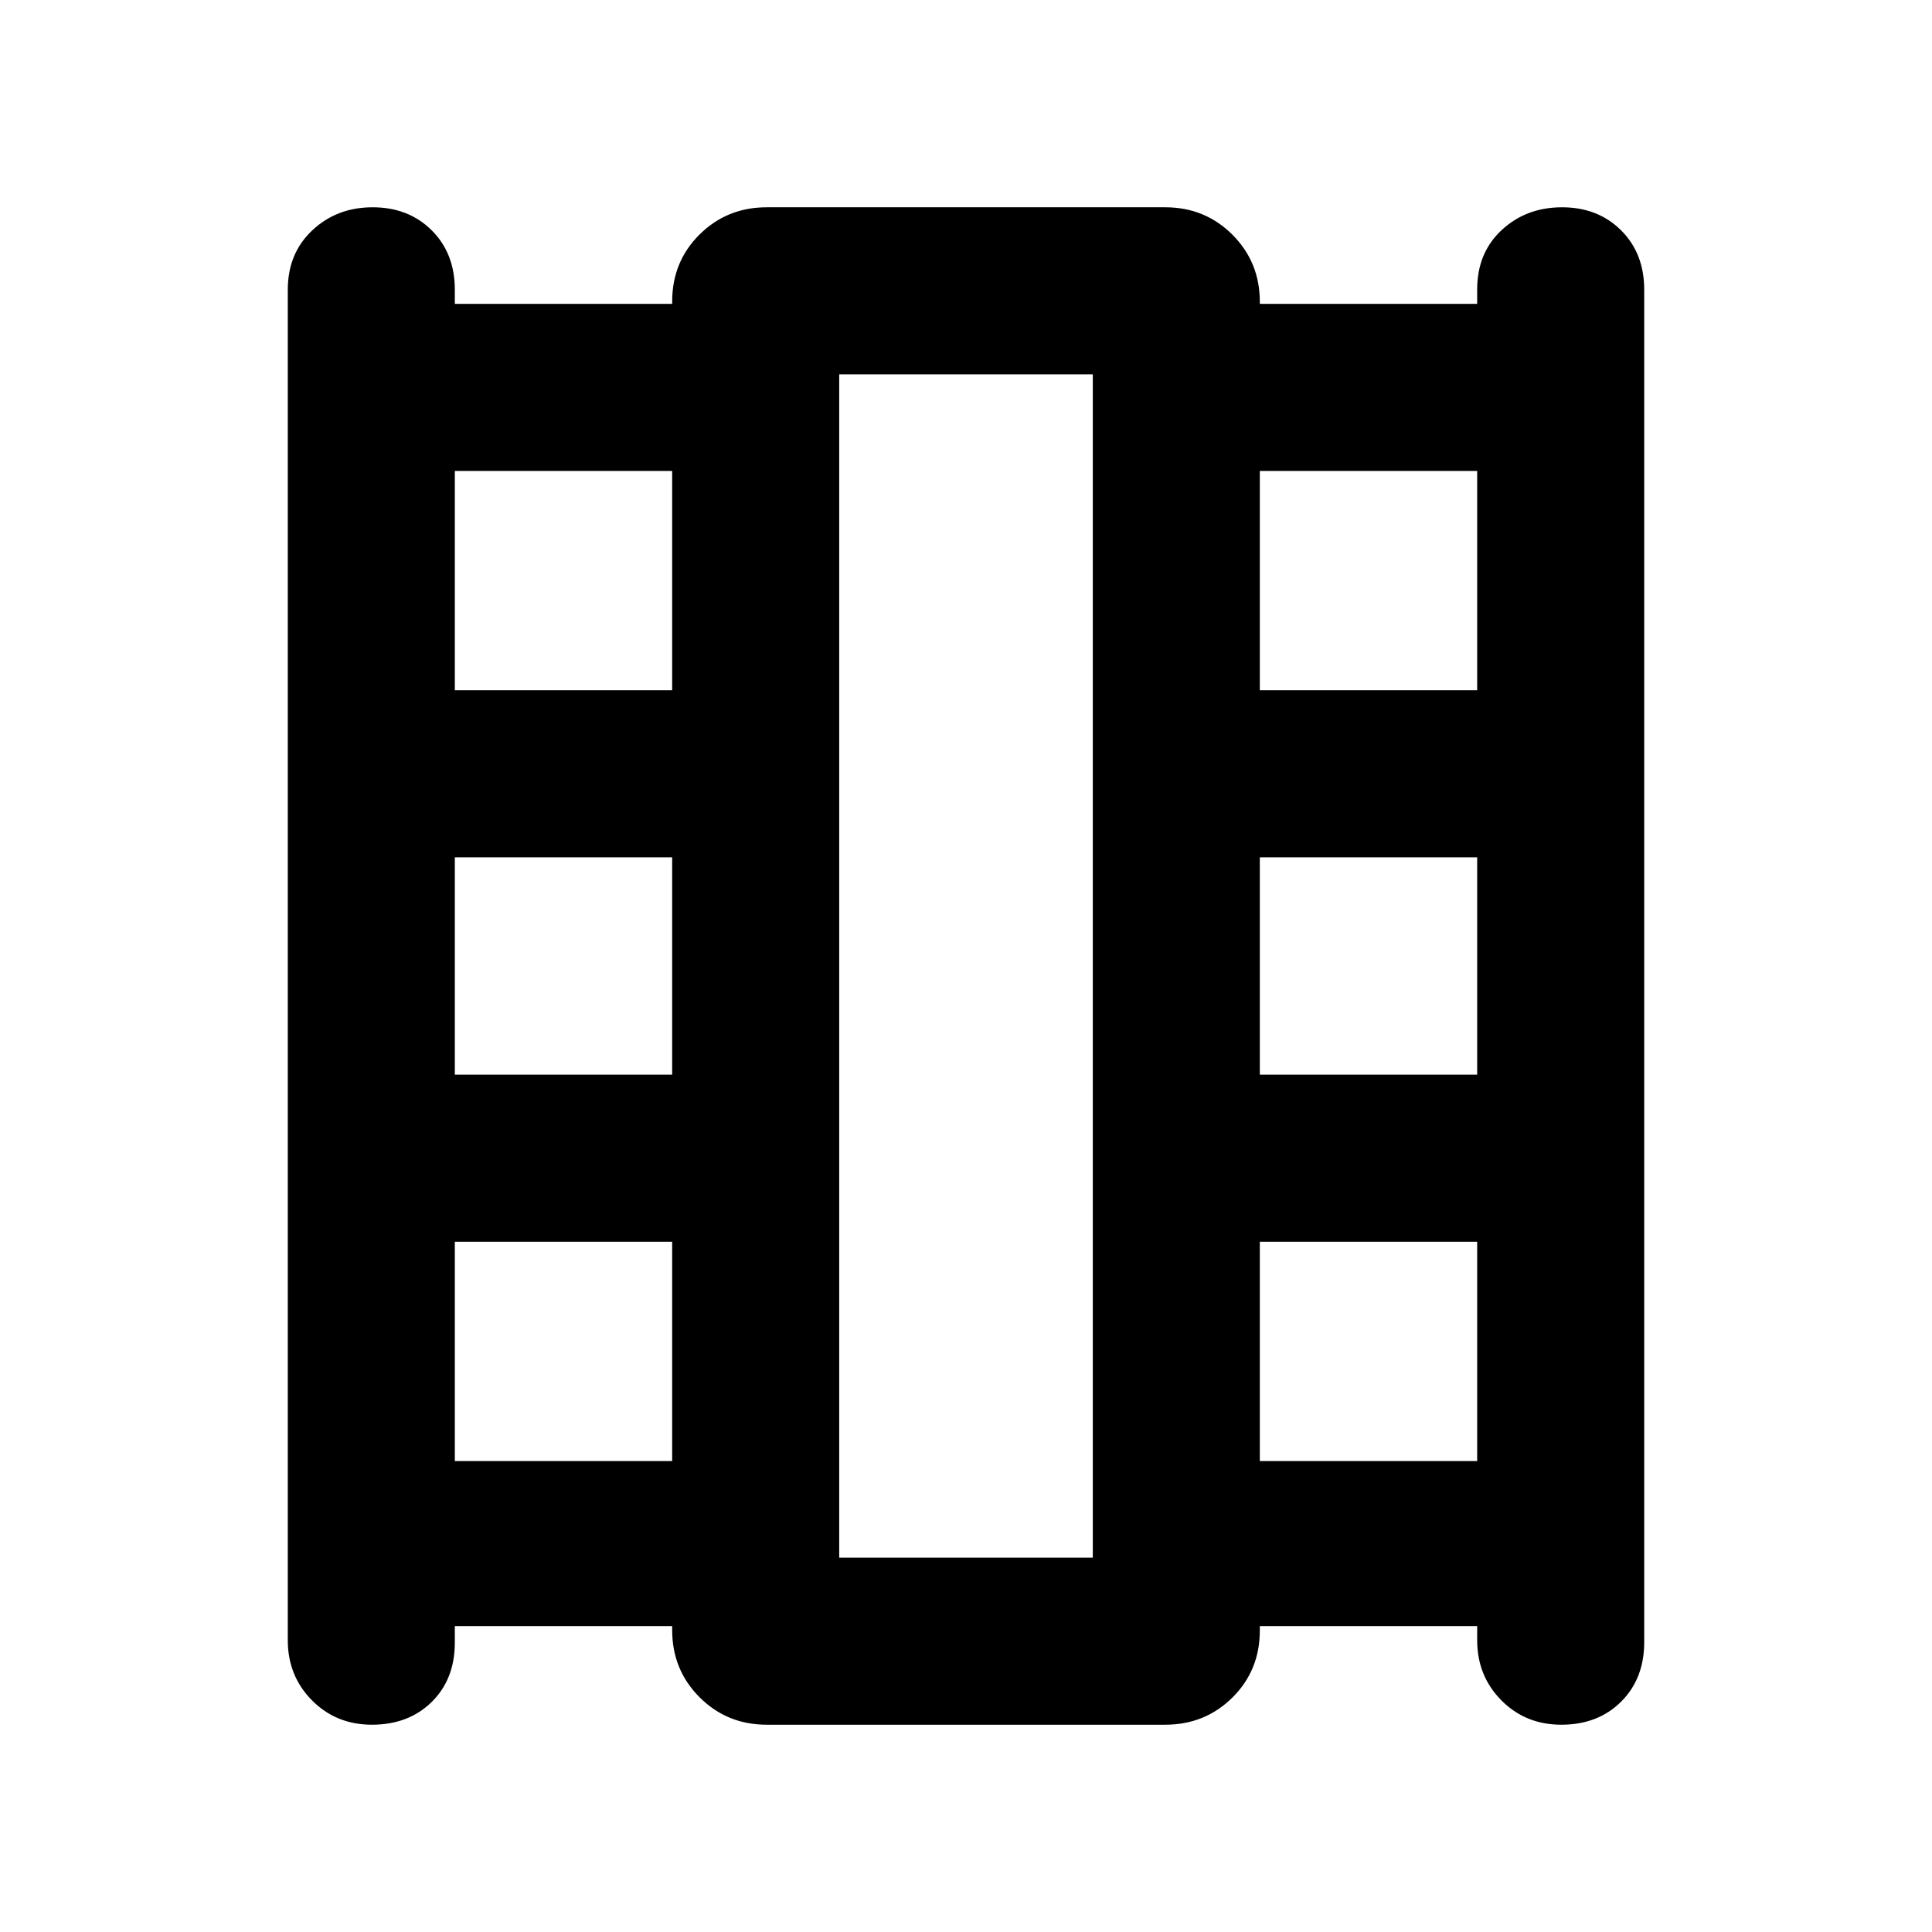 <svg xmlns="http://www.w3.org/2000/svg" height="48" viewBox="0 -960 960 960" width="48">
  <defs>
    <style type="text/css" id="current-color-scheme">.ColorScheme-Highlight { color:#000000; }</style>
  </defs><path class="ColorScheme-Highlight" fill="currentColor" d="M226-152v8.18q0 18.19-11.49 29.51Q203.02-103 184.82-103 167-103 155-115.13q-12-12.12-12-29.87v-671q0-18.13 12.18-29.56 12.17-11.44 30-11.44 17.82 0 29.32 11.44Q226-834.13 226-816v7h108v-1.18q0-19.82 13.63-33.32Q361.25-857 381-857h198q19.75 0 33.38 13.62Q626-829.75 626-810v1h108v-7.18q0-18.2 12.18-29.51 12.17-11.31 30-11.31 17.82 0 29.32 11.44Q817-834.13 817-816v672q0 18.12-11.49 29.56Q794.02-103 775.82-103 758-103 746-115.13q-12-12.12-12-29.87v-7H626v2.18q0 19.82-13.62 33.32Q598.75-103 579-103H381q-19.75 0-33.37-13.63Q334-130.25 334-150v-2H226Zm0-82h108v-109H226v109Zm0-192h108v-108H226v108Zm0-191h108v-109H226v109Zm400 383h108v-109H626v109Zm0-192h108v-108H626v108Zm0-191h108v-109H626v109ZM417-186h126v-588H417v588Zm0-588h126-126Z"/></svg>